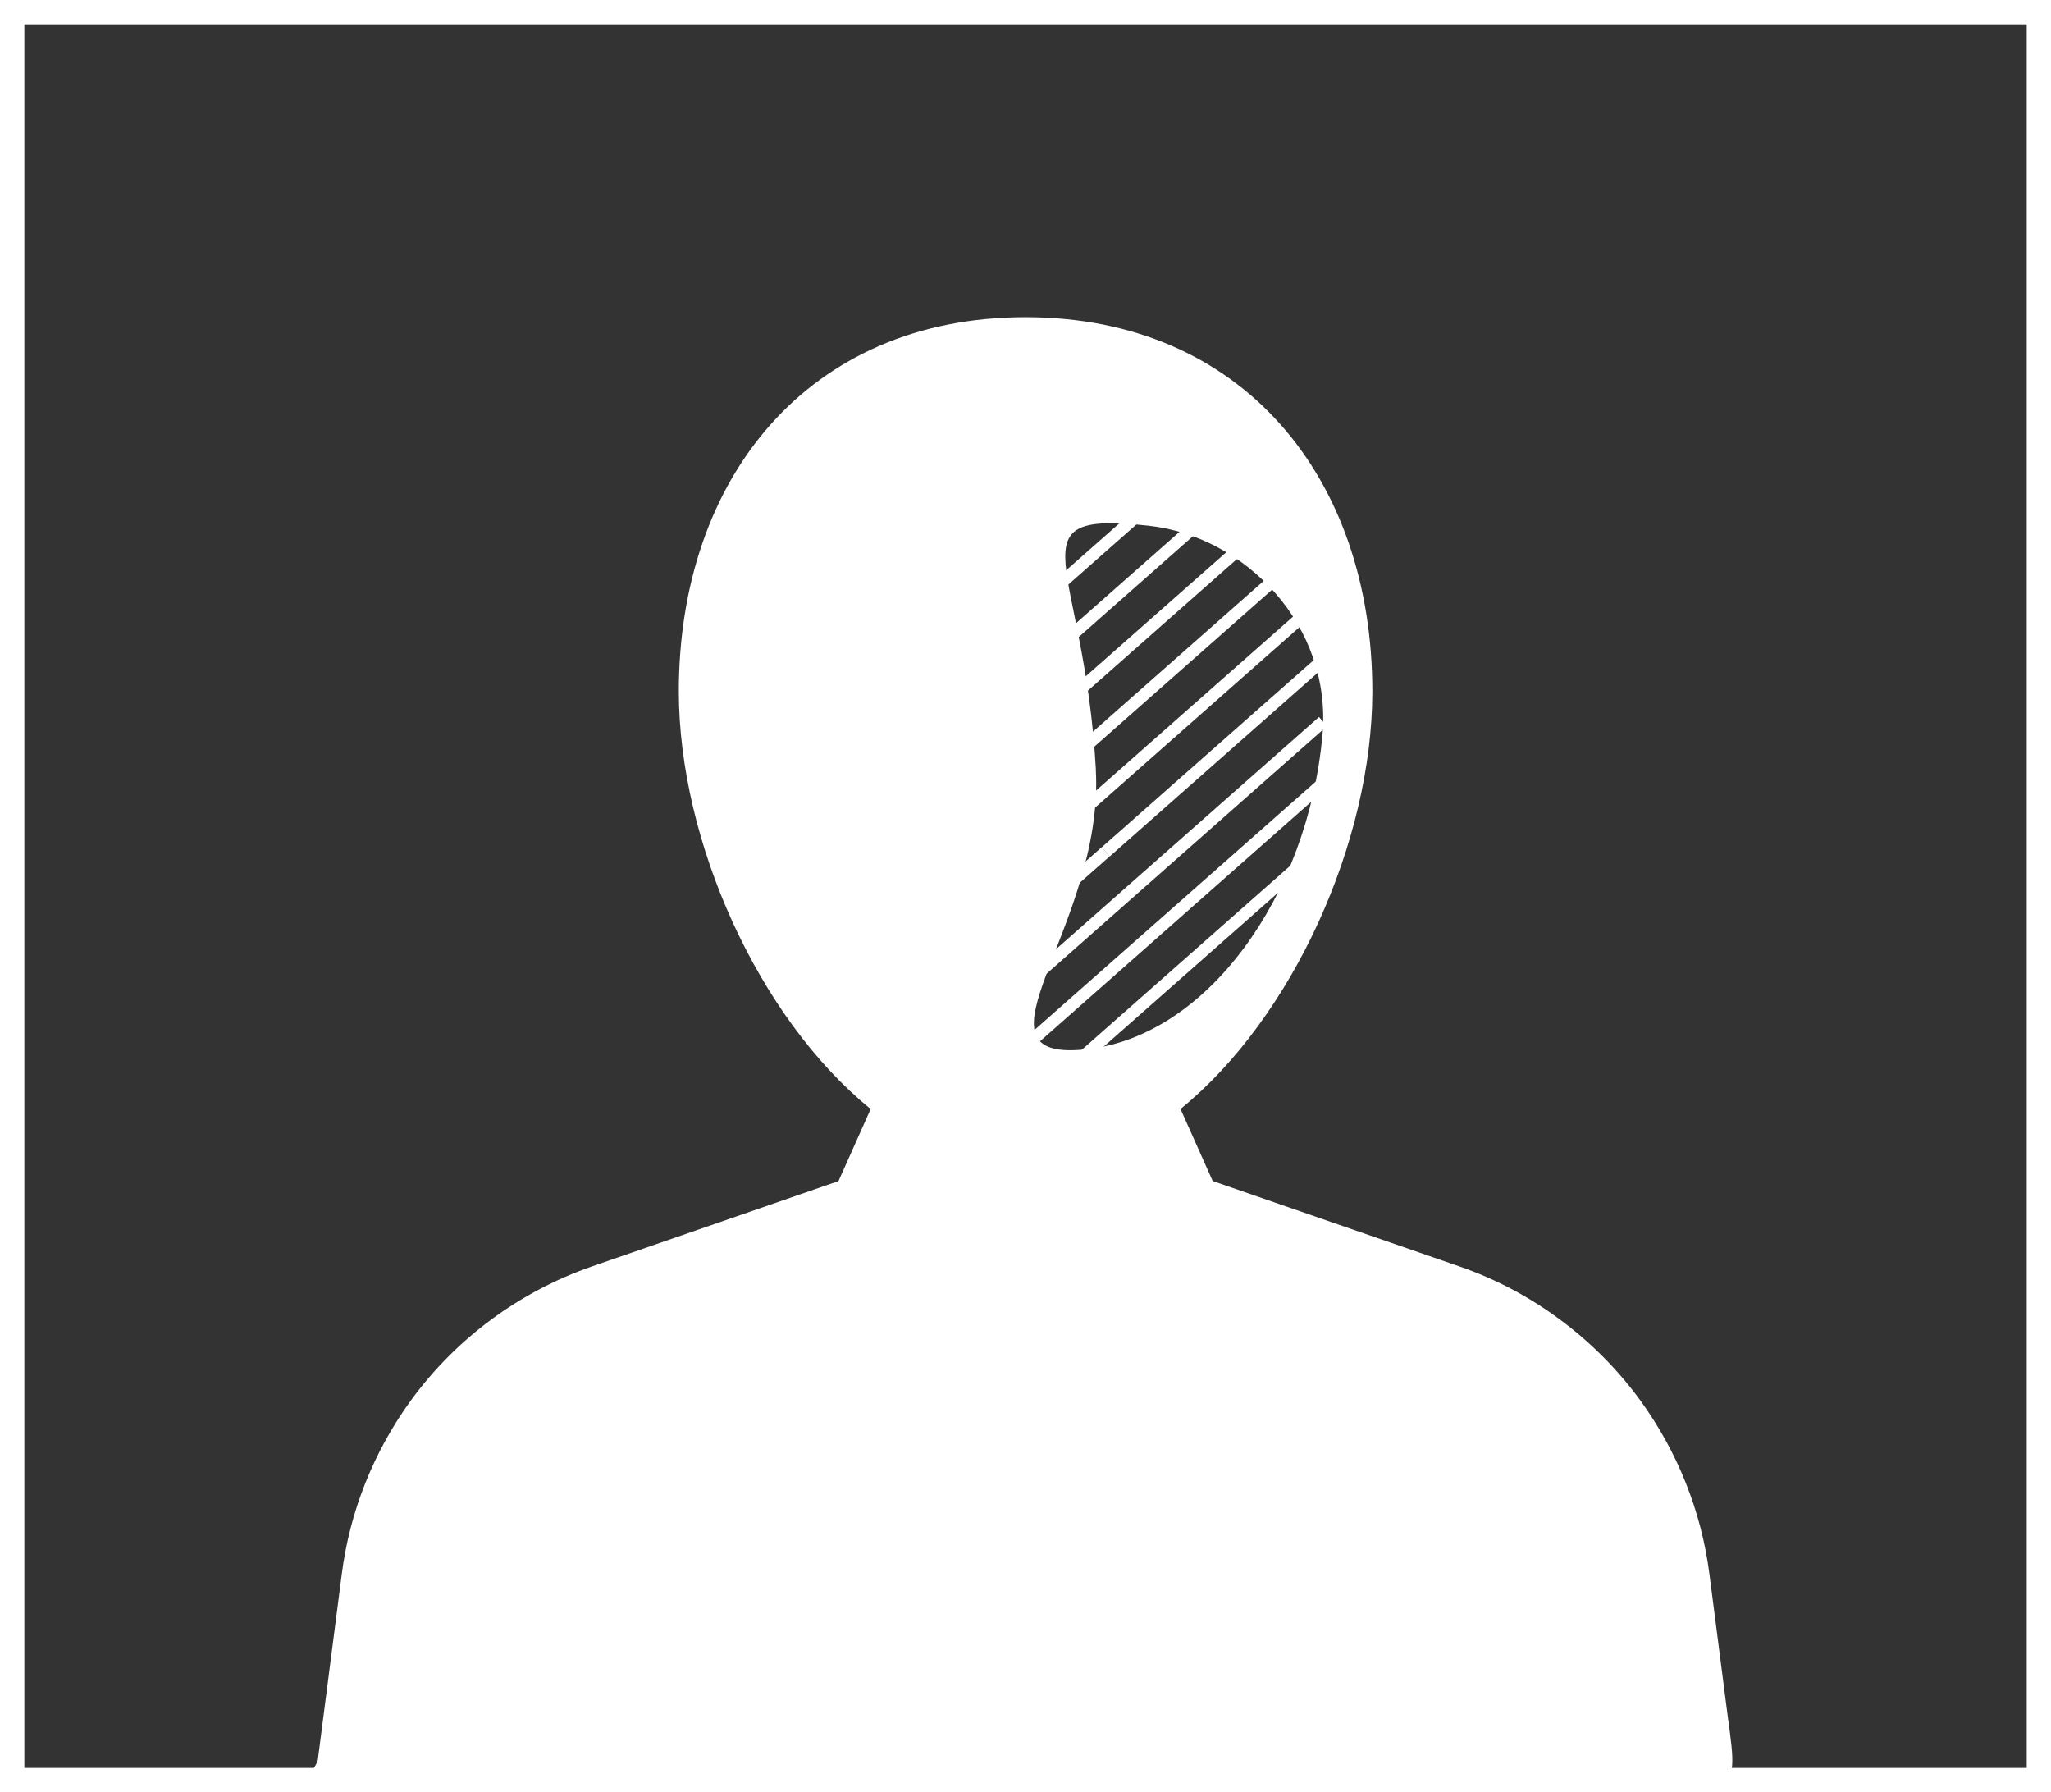<?xml version="1.0" encoding="UTF-8"?><svg id="Layer_2" xmlns="http://www.w3.org/2000/svg" viewBox="0 0 353.02 308.44"><rect x="0" y="0" width="353.02" height="308.44" fill="#333333" stroke="none"/><g id="Layer_1-2"><path d="m353.02,308.44H0V0h353.02v308.44Zm-348.83-4.19h344.65V4.19H4.19v300.06Z" fill="#fff"/><path d="m297.48,296.13l1.31,10.22-4.56-35.42c-1.37-10.82-5.51-21.12-11.92-29.96-3.9-5.33-8.57-10.01-13.84-13.9-5.24-3.9-11.08-6.99-17.33-9.14l-42.41-14.68-5.54-12.4c19.32-15.7,33.02-46.08,33.02-71.89-.01-36.63-22.28-64.38-59.69-64.38s-59.68,27.76-59.68,64.39c0,25.81,13.7,56.2,33.02,71.89l-5.54,12.4-42.41,14.68c-12.49,4.34-23.37,12.36-31.17,23.04-6.42,8.83-10.55,19.14-11.92,29.96l-4.14,32.11c-3.04,7.05-13.9,3.3,21.25,3.3h202.39c20.49,0,20.99,3.83,19.18-10.22Zm-108.86-163.74c-2-35.74-14.92-44.52,9.06-41.92,16.7,1.81,31.66,17.25,29.94,36.06-2.52,27.7-19.85,51.71-40.44,54.03-22.26,2.5,2.96-20.95,1.43-48.17Z" fill="#fff"/><line x1="140.92" y1="126.52" x2="205.38" y2="69.64" fill="#fff"/><rect x="130.16" y="97.03" width="85.97" height="2.09" transform="translate(-21.57 139.15) rotate(-41.44)" fill="#fff"/><line x1="140.92" y1="137.13" x2="209.72" y2="76.43" fill="#fff"/><rect x="129.44" y="105.73" width="91.75" height="2.09" transform="translate(-26.78 142.76) rotate(-41.44)" fill="#fff"/><line x1="140.92" y1="147.75" x2="218.79" y2="79.03" fill="#fff"/><rect x="127.92" y="112.34" width="103.86" height="2.09" transform="translate(-30.02 147.41) rotate(-41.44)" fill="#fff"/><line x1="140.92" y1="158.36" x2="222.44" y2="86.42" fill="#fff"/><rect x="127.32" y="121.34" width="108.72" height="2.09" transform="translate(-35.52 150.88) rotate(-41.44)" fill="#fff"/><line x1="140.92" y1="168.97" x2="227.74" y2="92.36" fill="#fff"/><rect x="126.43" y="129.62" width="115.79" height="2.09" transform="translate(-40.33 154.7) rotate(-41.44)" fill="#fff"/><line x1="140.92" y1="179.58" x2="227.74" y2="102.97" fill="#fff"/><rect x="126.43" y="140.23" width="115.79" height="2.09" transform="translate(-47.36 157.36) rotate(-41.44)" fill="#fff"/><line x1="190.31" y1="146.61" x2="227.74" y2="113.58" fill="#fff"/><rect x="184.07" y="129.05" width="49.92" height="2.09" transform="translate(-33.77 170.9) rotate(-41.44)" fill="#fff"/><line x1="149.5" y1="182.62" x2="190.31" y2="146.61" fill="#fff"/><rect x="142.69" y="163.57" width="54.43" height="2.09" transform="translate(-66.41 153.65) rotate(-41.44)" fill="#fff"/><line x1="157.76" y1="185.95" x2="227.74" y2="124.19" fill="#fff"/><rect x="146.08" y="154.02" width="93.33" height="2.09" transform="translate(-54.38 166.38) rotate(-41.44)" fill="#fff"/><line x1="140.92" y1="211.42" x2="227.74" y2="134.8" fill="#fff"/><rect x="126.43" y="172.07" width="115.79" height="2.09" transform="translate(-68.43 165.33) rotate(-41.44)" fill="#fff"/><line x1="140.92" y1="222.03" x2="227.74" y2="145.42" fill="#fff"/><rect x="126.43" y="182.68" width="115.79" height="2.09" transform="translate(-75.45 167.98) rotate(-41.44)" fill="#fff"/><line x1="140.92" y1="232.64" x2="225.1" y2="158.36" fill="#fff"/><rect x="126.87" y="194.45" width="112.27" height="2.09" transform="translate(-83.57 170.06) rotate(-41.44)" fill="#fff"/></g></svg>